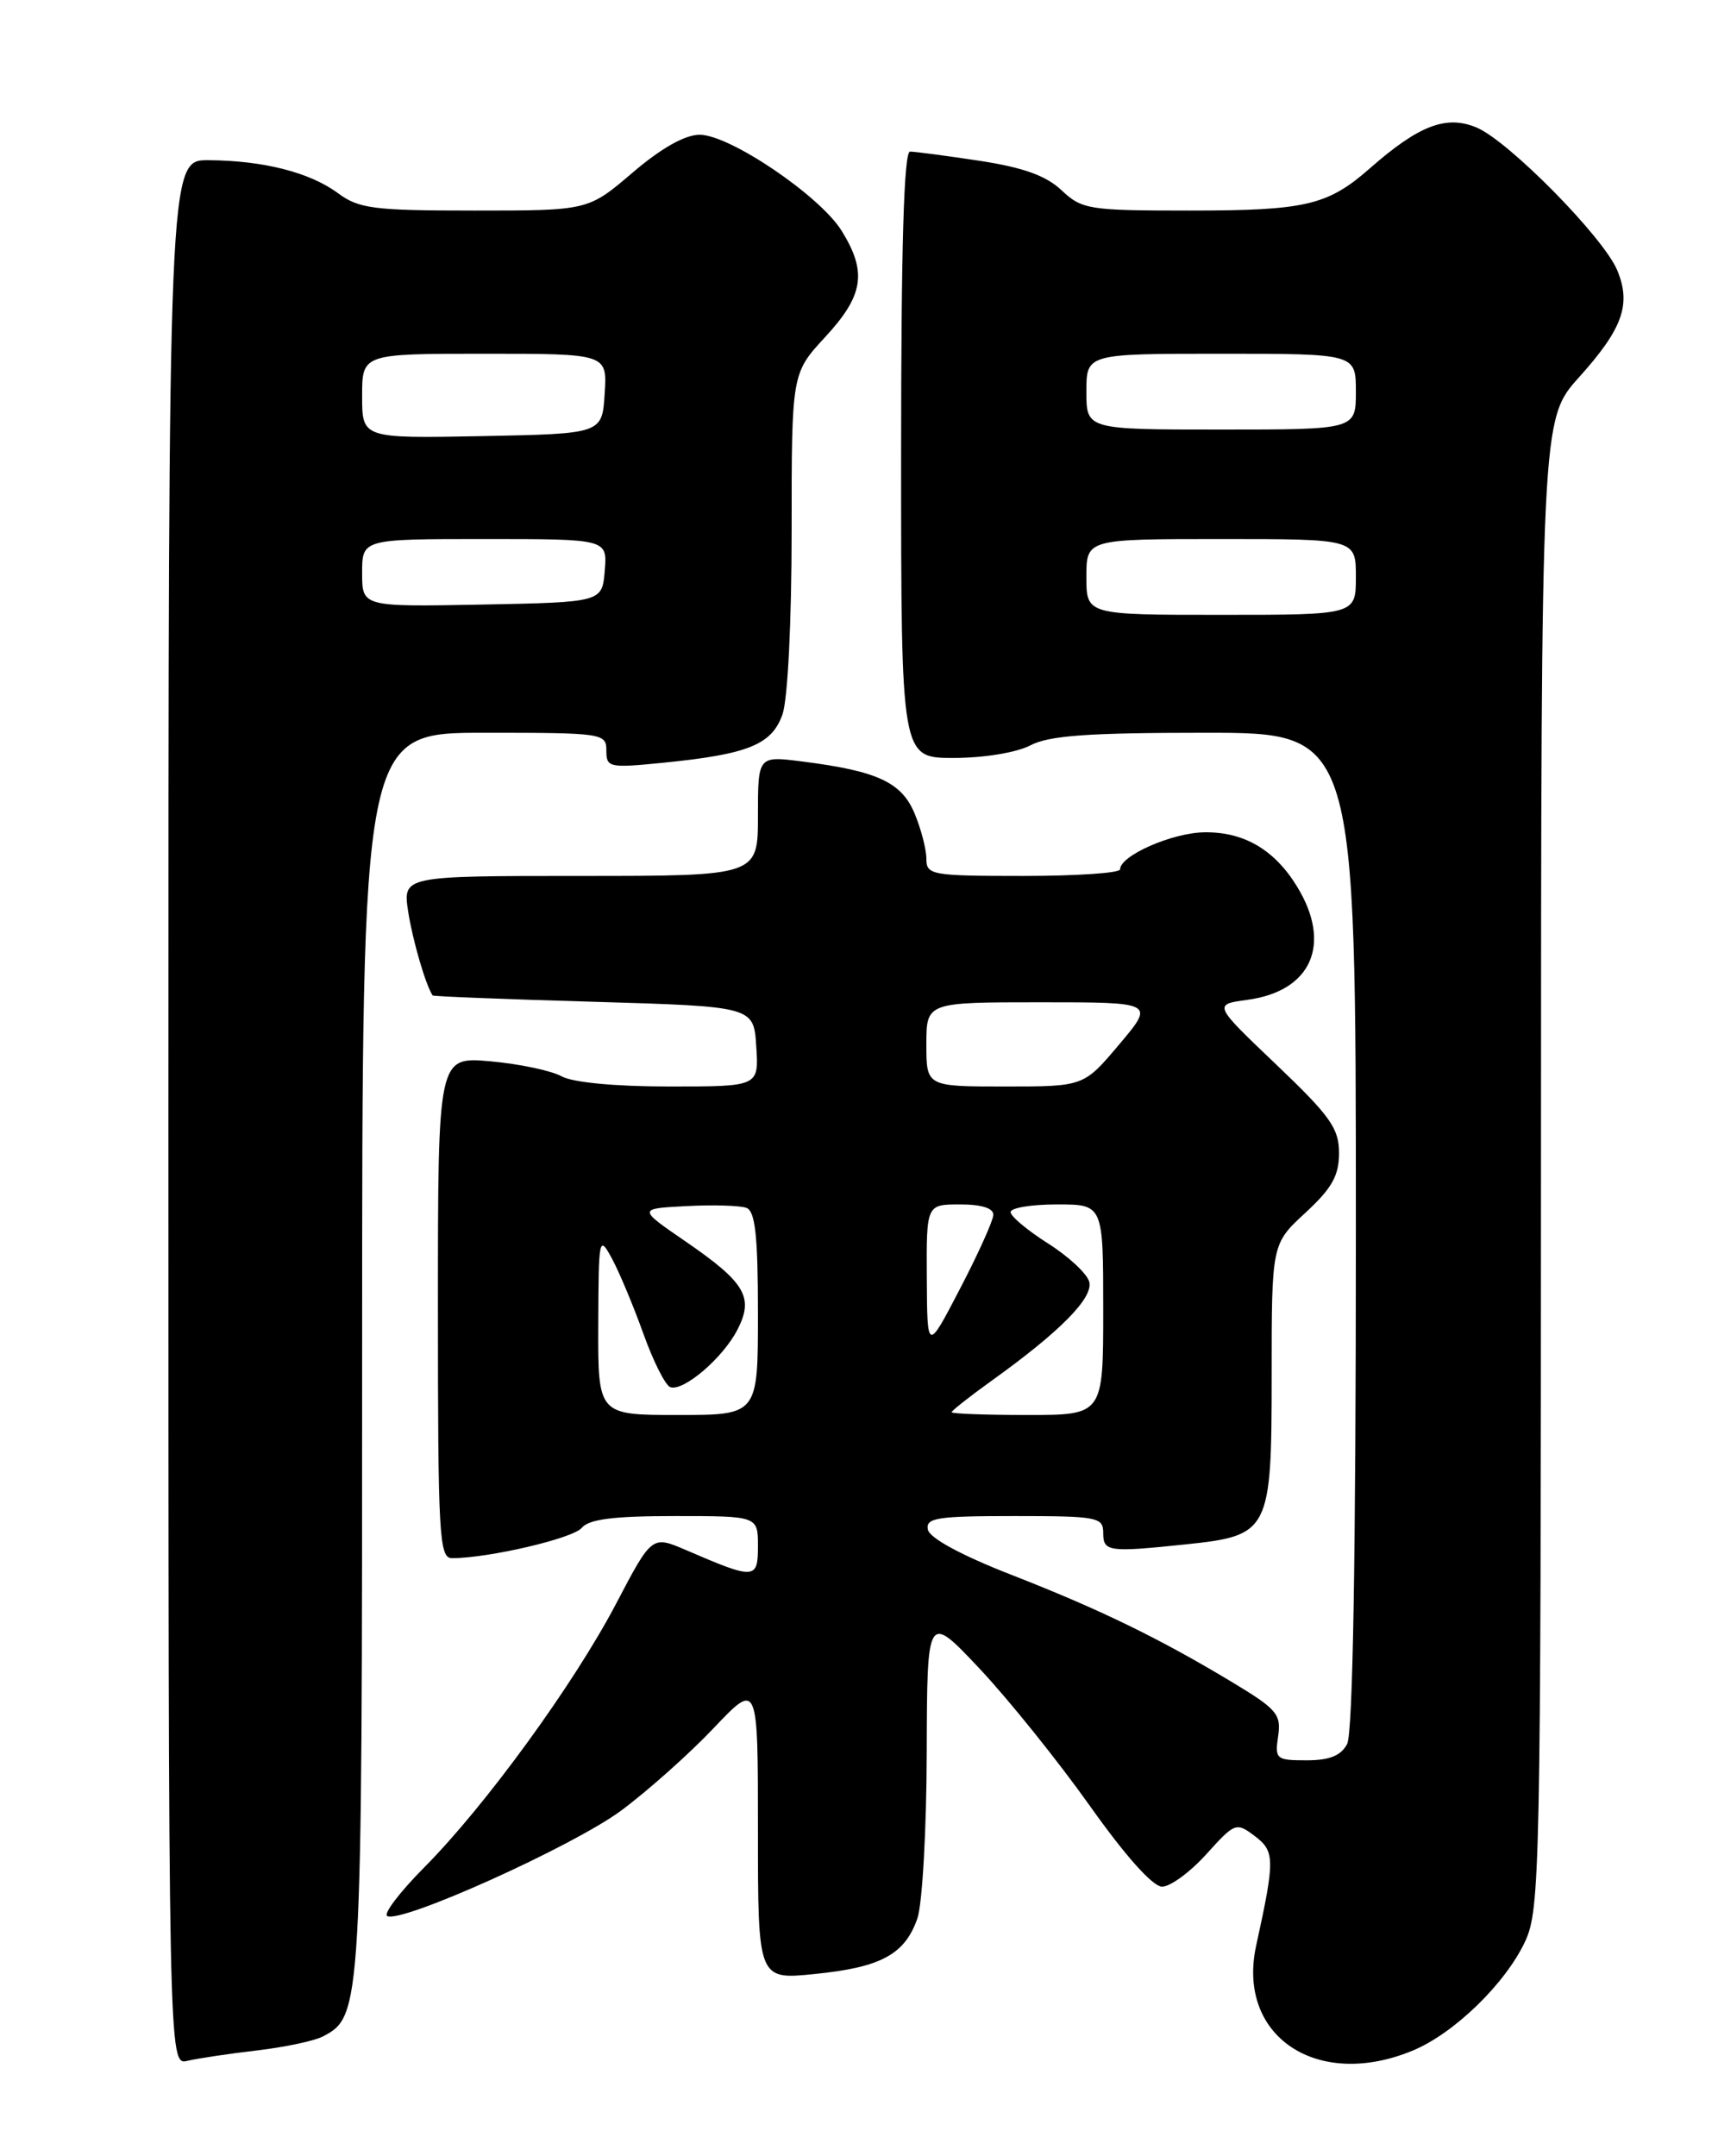 <?xml version="1.0" encoding="UTF-8" standalone="no"?>
<!DOCTYPE svg PUBLIC "-//W3C//DTD SVG 1.1//EN" "http://www.w3.org/Graphics/SVG/1.1/DTD/svg11.dtd" >
<svg xmlns="http://www.w3.org/2000/svg" xmlns:xlink="http://www.w3.org/1999/xlink" version="1.1" viewBox="0 0 204 256">
 <g >
 <path fill="currentColor"
d=" M 30.50 243.45 C 33.80 243.06 37.33 242.32 38.33 241.79 C 42.96 239.39 43.00 238.61 43.00 160.53 C 43.00 87.00 43.00 87.00 57.50 87.00 C 71.60 87.00 72.00 87.06 72.00 89.12 C 72.00 91.13 72.33 91.20 78.75 90.56 C 88.87 89.55 91.66 88.41 92.92 84.80 C 93.54 83.01 94.00 73.82 94.00 63.02 C 94.00 44.33 94.00 44.33 98.00 40.00 C 102.55 35.07 102.98 32.32 99.95 27.42 C 97.37 23.25 86.66 16.00 83.08 16.00 C 81.33 16.00 78.53 17.58 75.11 20.50 C 69.84 25.00 69.84 25.00 56.38 25.00 C 44.34 25.00 42.62 24.78 40.12 22.93 C 36.78 20.46 31.25 19.06 24.75 19.02 C 20.00 19.00 20.00 19.00 20.00 132.11 C 20.00 245.22 20.00 245.22 22.25 244.68 C 23.49 244.39 27.20 243.83 30.50 243.45 Z  M 167.78 243.45 C 172.69 241.41 178.78 235.48 181.10 230.50 C 182.86 226.70 182.96 222.14 182.98 138.15 C 183.00 49.79 183.00 49.79 187.51 44.78 C 192.69 39.02 193.71 36.14 192.04 32.10 C 190.41 28.17 179.10 16.70 175.31 15.13 C 171.72 13.64 168.48 14.88 162.67 19.98 C 157.65 24.39 155.05 25.00 141.24 25.00 C 129.27 25.00 128.48 24.87 126.05 22.59 C 124.20 20.85 121.52 19.89 116.31 19.09 C 112.35 18.49 108.64 18.00 108.06 18.00 C 107.33 18.00 107.00 29.34 107.00 54.00 C 107.00 90.00 107.00 90.00 113.25 89.99 C 116.84 89.99 120.72 89.35 122.36 88.49 C 124.59 87.33 129.19 87.00 143.11 87.00 C 161.00 87.00 161.00 87.00 161.00 146.07 C 161.00 184.87 160.64 205.80 159.96 207.07 C 159.22 208.46 157.86 209.00 155.14 209.00 C 151.53 209.00 151.37 208.86 151.77 206.13 C 152.15 203.54 151.62 202.92 146.34 199.74 C 137.62 194.49 130.56 191.06 120.00 186.94 C 114.12 184.64 110.38 182.61 110.18 181.61 C 109.90 180.21 111.23 180.00 120.43 180.00 C 130.33 180.00 131.00 180.13 131.00 182.00 C 131.00 184.24 131.62 184.32 140.81 183.36 C 150.76 182.32 151.00 181.85 151.00 163.31 C 151.00 147.69 151.00 147.69 155.00 144.00 C 158.16 141.08 159.00 139.59 159.00 136.90 C 159.00 133.97 157.97 132.52 151.53 126.38 C 144.06 119.26 144.06 119.26 148.11 118.71 C 155.72 117.69 158.19 112.11 154.04 105.30 C 151.36 100.89 147.71 98.75 143.01 98.82 C 139.18 98.87 133.00 101.59 133.00 103.22 C 133.00 103.65 127.83 104.00 121.50 104.00 C 110.61 104.00 110.00 103.89 110.00 101.97 C 110.00 100.85 109.37 98.42 108.60 96.58 C 107.05 92.87 104.18 91.54 95.25 90.41 C 90.00 89.74 90.00 89.74 90.00 96.87 C 90.00 104.00 90.00 104.00 68.91 104.00 C 47.82 104.00 47.82 104.00 48.47 108.25 C 48.99 111.61 50.54 116.94 51.37 118.19 C 51.44 118.30 60.05 118.64 70.50 118.94 C 89.50 119.50 89.50 119.50 89.80 124.25 C 90.11 129.00 90.11 129.00 79.49 129.00 C 73.03 129.00 68.01 128.52 66.68 127.79 C 65.48 127.12 61.69 126.32 58.25 126.01 C 52.00 125.45 52.00 125.45 52.00 155.23 C 52.00 182.36 52.15 185.00 53.67 185.00 C 58.00 185.00 68.04 182.66 69.08 181.40 C 69.94 180.37 72.86 180.00 80.12 180.00 C 90.00 180.00 90.00 180.00 90.00 183.57 C 90.00 187.55 89.64 187.57 81.46 184.04 C 77.41 182.30 77.41 182.30 73.16 190.40 C 68.13 199.98 57.64 214.40 50.35 221.74 C 47.49 224.62 45.52 227.21 45.97 227.48 C 47.53 228.45 68.05 219.20 73.77 214.96 C 76.92 212.62 81.86 208.22 84.75 205.17 C 90.00 199.64 90.00 199.64 90.00 217.35 C 90.00 235.06 90.00 235.06 96.75 234.37 C 104.61 233.58 107.44 232.05 108.93 227.78 C 109.52 226.09 110.02 217.24 110.04 208.10 C 110.09 191.50 110.09 191.50 116.34 198.14 C 119.77 201.79 125.65 209.11 129.40 214.39 C 133.65 220.38 136.88 224.00 137.99 224.00 C 138.97 224.00 141.33 222.27 143.25 220.14 C 146.64 216.39 146.79 216.33 148.99 217.99 C 151.39 219.81 151.41 220.73 149.16 231.00 C 146.81 241.77 156.41 248.19 167.78 243.45 Z  M 43.00 68.03 C 43.00 64.00 43.00 64.00 57.56 64.00 C 72.12 64.00 72.12 64.00 71.81 67.75 C 71.50 71.50 71.50 71.50 57.25 71.78 C 43.00 72.05 43.00 72.05 43.00 68.03 Z  M 43.00 47.03 C 43.00 42.00 43.00 42.00 57.55 42.00 C 72.11 42.00 72.11 42.00 71.80 46.75 C 71.50 51.50 71.50 51.50 57.25 51.78 C 43.00 52.05 43.00 52.05 43.00 47.03 Z  M 71.04 157.25 C 71.08 146.85 71.13 146.60 72.67 149.44 C 73.54 151.05 75.22 155.07 76.40 158.36 C 77.58 161.65 79.02 164.51 79.60 164.70 C 81.17 165.22 85.82 161.25 87.55 157.90 C 89.55 154.04 88.53 152.29 81.41 147.40 C 75.73 143.50 75.73 143.50 81.50 143.20 C 84.68 143.03 87.89 143.13 88.64 143.41 C 89.68 143.82 90.00 146.74 90.00 155.97 C 90.00 168.00 90.00 168.00 80.50 168.00 C 71.00 168.00 71.00 168.00 71.04 157.25 Z  M 113.00 167.67 C 113.00 167.49 115.14 165.81 117.75 163.93 C 125.87 158.11 129.84 154.09 129.34 152.19 C 129.09 151.23 126.88 149.17 124.44 147.63 C 122.00 146.08 120.00 144.41 120.00 143.91 C 120.00 143.41 122.47 143.00 125.50 143.00 C 131.00 143.00 131.00 143.00 131.00 155.50 C 131.00 168.00 131.00 168.00 122.00 168.00 C 117.05 168.00 113.00 167.85 113.00 167.67 Z  M 110.05 151.75 C 110.00 143.00 110.00 143.00 114.00 143.00 C 116.56 143.00 117.98 143.45 117.95 144.25 C 117.92 144.94 116.15 148.88 114.00 153.00 C 110.10 160.50 110.10 160.50 110.05 151.75 Z  M 110.00 124.00 C 110.00 119.00 110.00 119.00 123.56 119.00 C 137.12 119.00 137.12 119.00 132.90 124.00 C 128.69 129.00 128.69 129.00 119.34 129.00 C 110.00 129.00 110.00 129.00 110.00 124.00 Z  M 129.00 68.50 C 129.00 64.00 129.00 64.00 145.00 64.00 C 161.00 64.00 161.00 64.00 161.00 68.50 C 161.00 73.00 161.00 73.00 145.00 73.00 C 129.00 73.00 129.00 73.00 129.00 68.50 Z  M 129.00 46.50 C 129.00 42.00 129.00 42.00 145.00 42.00 C 161.00 42.00 161.00 42.00 161.00 46.50 C 161.00 51.00 161.00 51.00 145.00 51.00 C 129.00 51.00 129.00 51.00 129.00 46.50 Z "/>
</g>
</svg>